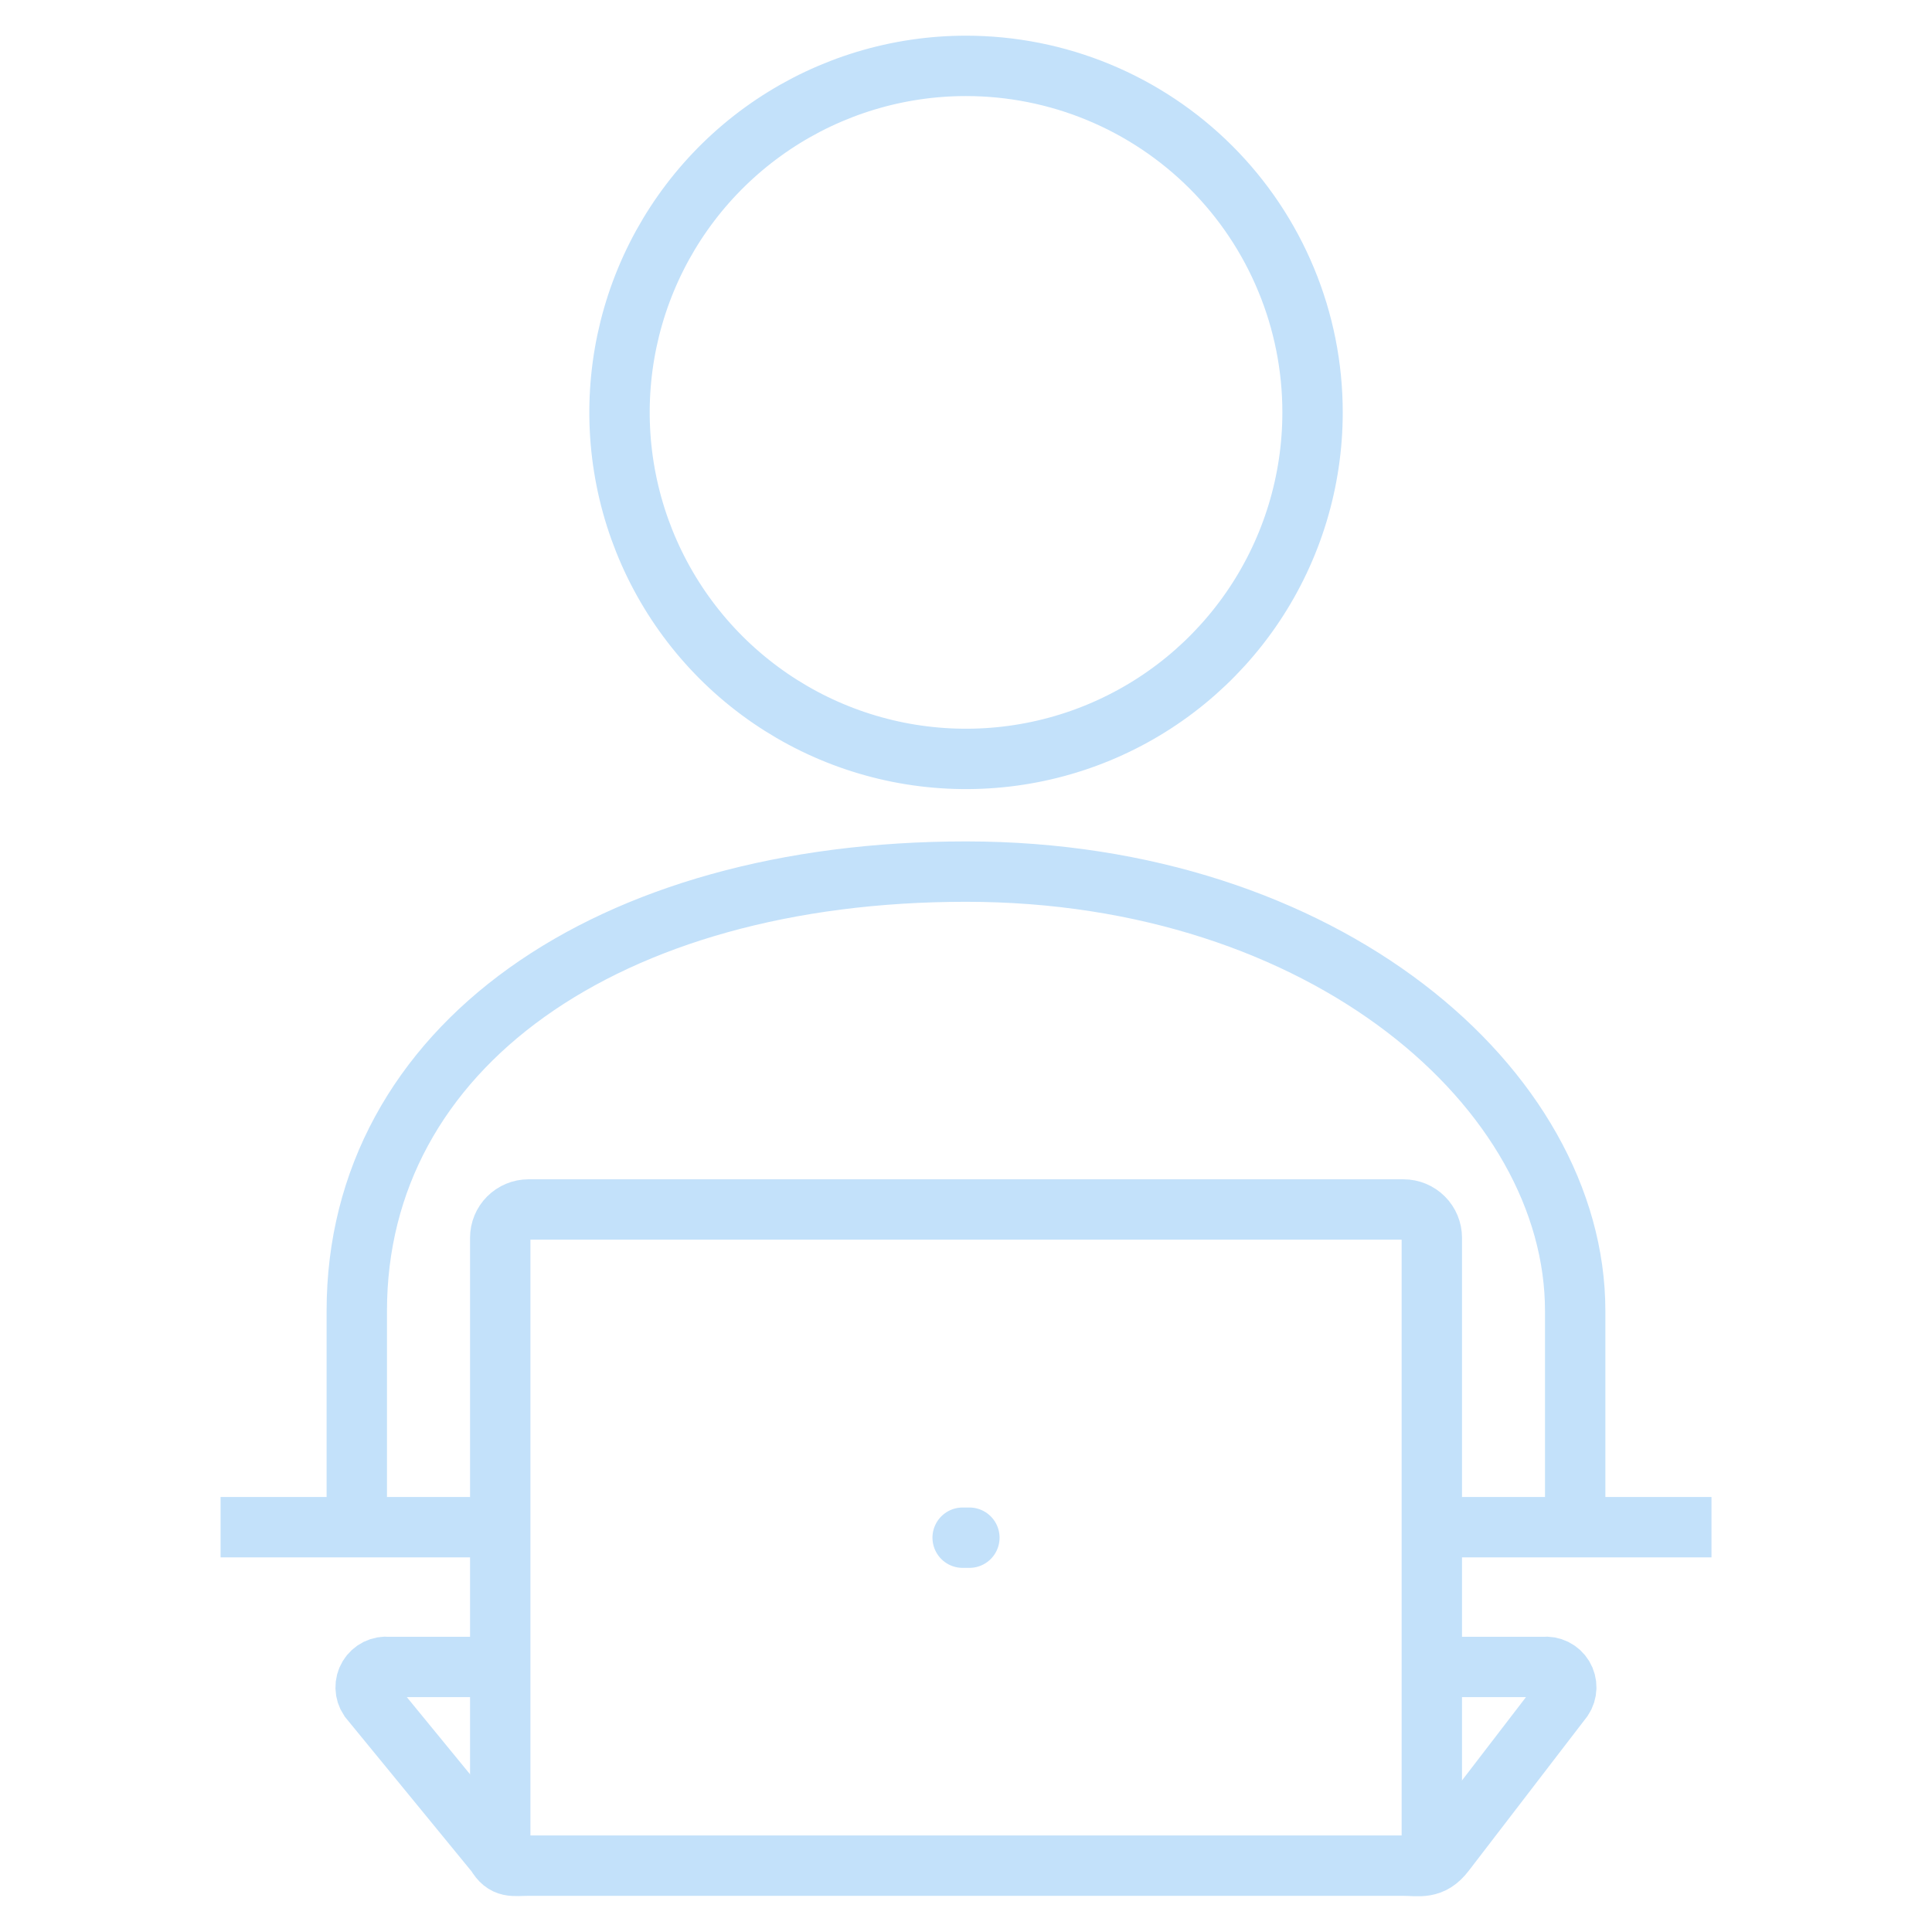 <svg width="64" height="64" viewBox="0 0 64 64" fill="none" xmlns="http://www.w3.org/2000/svg">
<g clip-path="url(#clip0_3_714)">
<path d="M31.999 2.182C29.729 2.182 27.51 2.856 25.622 4.118C23.735 5.379 22.264 7.172 21.395 9.27C20.527 11.367 20.3 13.675 20.743 15.902C21.186 18.128 22.28 20.173 23.885 21.779C25.491 23.384 27.536 24.477 29.762 24.92C31.989 25.362 34.297 25.135 36.395 24.266C38.492 23.397 40.285 21.926 41.546 20.038C42.807 18.151 43.48 15.931 43.48 13.661C43.48 12.153 43.184 10.66 42.606 9.268C42.03 7.875 41.184 6.609 40.118 5.543C39.051 4.477 37.786 3.632 36.393 3.055C35 2.478 33.507 2.182 31.999 2.182Z" stroke="#C3E1FA" stroke-width="2" stroke-linejoin="round"/>
<path d="M47.431 50.59H56.695" stroke="#C3E1FA" stroke-width="2" stroke-miterlimit="10"/>
<path d="M47.434 55.22H51.134C51.263 55.206 51.392 55.229 51.508 55.286C51.624 55.344 51.721 55.433 51.788 55.543C51.854 55.654 51.888 55.781 51.885 55.91C51.882 56.039 51.842 56.165 51.77 56.272L47.863 61.36C47.422 61.941 47.009 61.802 46.492 61.802H17.504C16.99 61.802 16.725 61.902 16.437 61.41L12.227 56.272C12.155 56.165 12.115 56.039 12.112 55.91C12.109 55.781 12.143 55.654 12.21 55.543C12.277 55.433 12.374 55.344 12.489 55.286C12.605 55.229 12.735 55.206 12.863 55.22H16.571" stroke="#C3E1FA" stroke-width="2" stroke-miterlimit="10"/>
<path d="M52.18 50.59V43.426C52.18 36.066 43.88 28.873 32 28.873C20.12 28.873 11.819 34.691 11.819 43.426V50.59" stroke="#C3E1FA" stroke-width="2" stroke-linejoin="round"/>
<path d="M16.571 61.593V41.003C16.571 40.755 16.669 40.517 16.844 40.342C17.019 40.166 17.256 40.067 17.504 40.066H46.493C46.742 40.066 46.98 40.165 47.156 40.341C47.331 40.516 47.431 40.755 47.431 41.003V61.729" stroke="#C3E1FA" stroke-width="2" stroke-miterlimit="10"/>
<path d="M31.889 50.938H32.112" stroke="#C3E1FA" stroke-width="2" stroke-miterlimit="10" stroke-linecap="round"/>
<path d="M7.307 50.59H16.571" stroke="#C3E1FA" stroke-width="2" stroke-miterlimit="10"/>
</g>
<defs>
<clipPath id="clip0_3_714">
<rect width="64" height="64" fill="white"/>
</clipPath>
</defs>
</svg>
